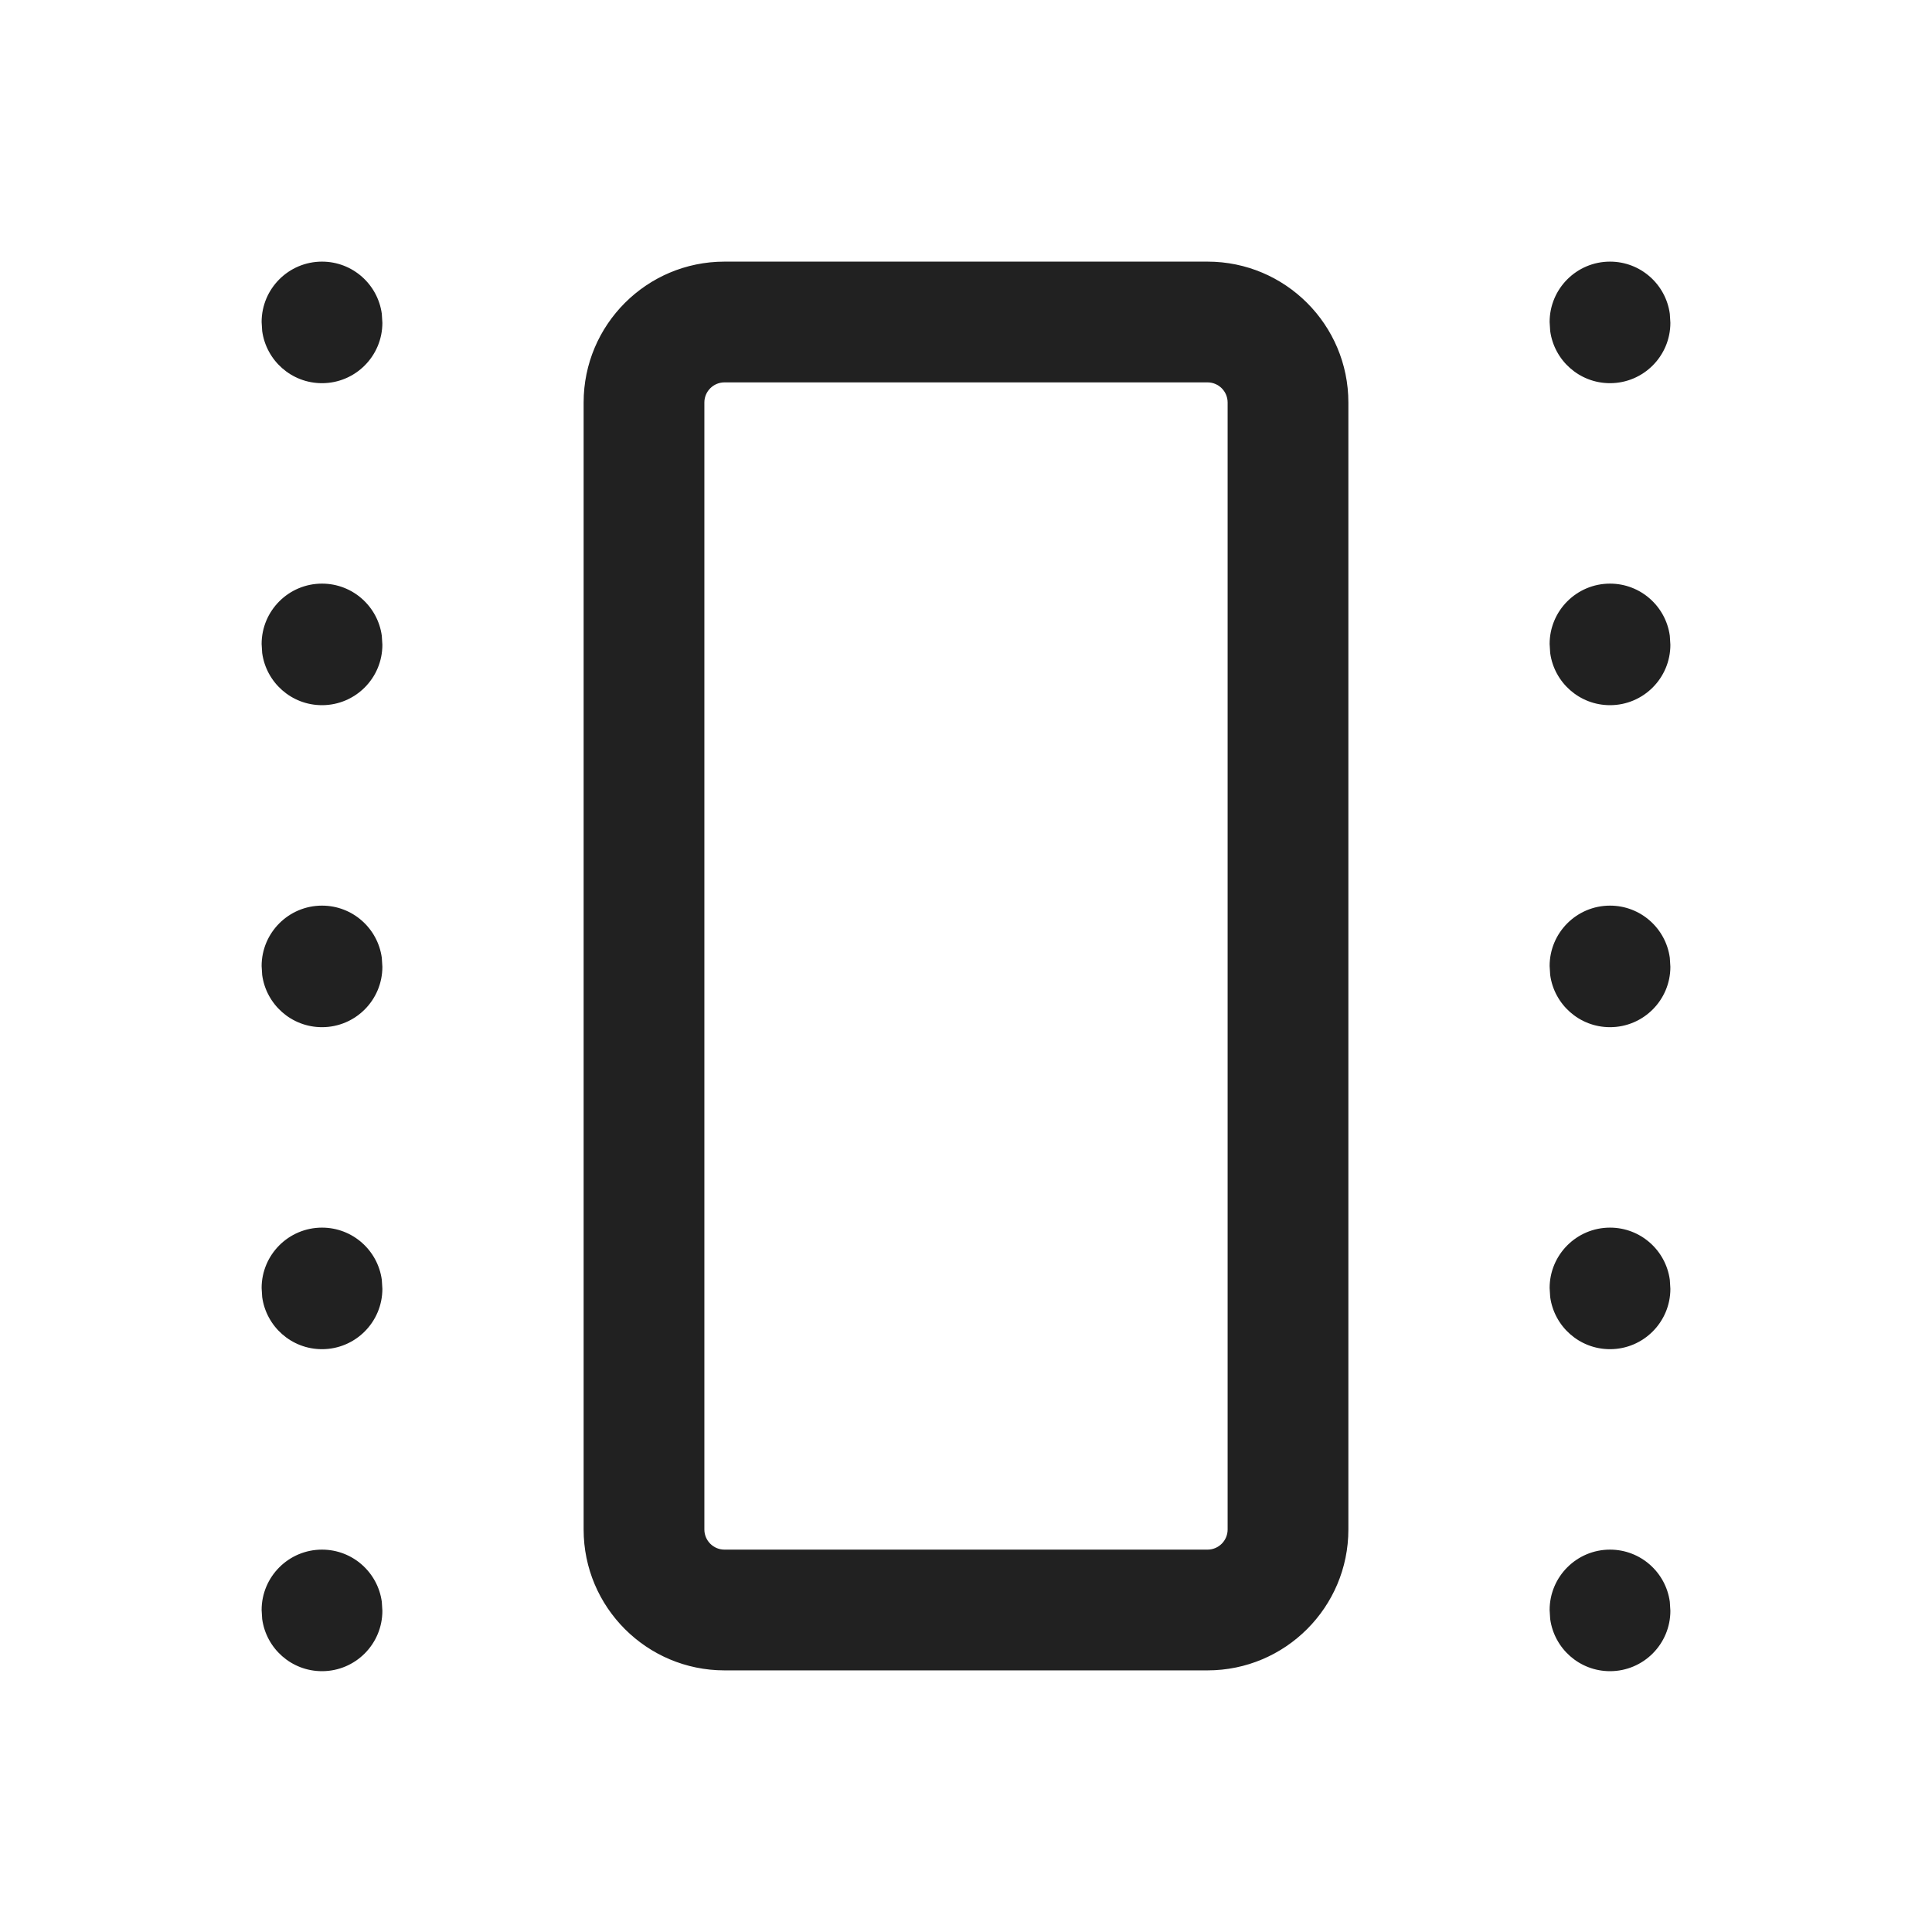 <?xml version="1.0" encoding="UTF-8"?>
<svg width="24px" height="24px" viewBox="0 0 24 24" version="1.1" xmlns="http://www.w3.org/2000/svg" xmlns:xlink="http://www.w3.org/1999/xlink">
    <title>Icon/container</title>
    <g id="Icon/container" stroke="none" stroke-width="1" fill="none" fill-rule="evenodd">
        <path d="M20,19.25 C20.38,19.25 20.693,19.532 20.743,19.898 L20.75,20.01 C20.75,20.424 20.414,20.76 20,20.76 C19.62,20.76 19.307,20.478 19.257,20.112 L19.25,20 C19.25,19.586 19.586,19.25 20,19.25 Z M4,19.25 C4.38,19.25 4.693,19.532 4.743,19.898 L4.75,20.01 C4.75,20.424 4.414,20.76 4,20.76 C3.62,20.76 3.307,20.478 3.257,20.112 L3.25,20 C3.25,19.586 3.586,19.25 4,19.25 Z M15,3.25 C15.966,3.25 16.75,4.034 16.75,5 L16.75,5 L16.75,19 C16.75,19.966 15.966,20.75 15,20.75 L15,20.75 L9,20.75 C8.034,20.75 7.25,19.966 7.25,19 L7.25,19 L7.25,5 C7.25,4.034 8.034,3.25 9,3.25 L9,3.25 Z M15,4.75 L9,4.75 C8.862,4.75 8.75,4.862 8.75,5 L8.75,5 L8.75,19 C8.75,19.138 8.862,19.25 9,19.25 L9,19.25 L15,19.25 C15.138,19.25 15.25,19.138 15.25,19 L15.25,19 L15.25,5 C15.25,4.862 15.138,4.75 15,4.75 L15,4.75 Z M20,15.25 C20.38,15.25 20.693,15.532 20.743,15.898 L20.75,16.01 C20.75,16.424 20.414,16.76 20,16.76 C19.62,16.76 19.307,16.478 19.257,16.112 L19.25,16 C19.25,15.586 19.586,15.25 20,15.25 Z M4,15.25 C4.38,15.25 4.693,15.532 4.743,15.898 L4.75,16.01 C4.75,16.424 4.414,16.76 4,16.76 C3.62,16.76 3.307,16.478 3.257,16.112 L3.25,16 C3.25,15.586 3.586,15.25 4,15.25 Z M20,11.25 C20.38,11.25 20.693,11.532 20.743,11.898 L20.75,12.01 C20.75,12.424 20.414,12.76 20,12.76 C19.62,12.76 19.307,12.478 19.257,12.112 L19.25,12 C19.25,11.586 19.586,11.25 20,11.25 Z M4,11.25 C4.38,11.25 4.693,11.532 4.743,11.898 L4.75,12.01 C4.75,12.424 4.414,12.76 4,12.76 C3.62,12.76 3.307,12.478 3.257,12.112 L3.25,12 C3.25,11.586 3.586,11.25 4,11.25 Z M20,7.25 C20.38,7.25 20.693,7.532 20.743,7.898 L20.75,8.01 C20.75,8.424 20.414,8.76 20,8.76 C19.62,8.76 19.307,8.478 19.257,8.112 L19.25,8 C19.25,7.586 19.586,7.25 20,7.25 Z M4,7.25 C4.38,7.25 4.693,7.532 4.743,7.898 L4.75,8.01 C4.75,8.424 4.414,8.76 4,8.76 C3.62,8.76 3.307,8.478 3.257,8.112 L3.25,8 C3.25,7.586 3.586,7.25 4,7.25 Z M20,3.25 C20.38,3.25 20.693,3.532 20.743,3.898 L20.75,4.01 C20.75,4.424 20.414,4.76 20,4.76 C19.62,4.76 19.307,4.478 19.257,4.112 L19.25,4 C19.25,3.586 19.586,3.25 20,3.25 Z M4,3.25 C4.38,3.25 4.693,3.532 4.743,3.898 L4.75,4.01 C4.75,4.424 4.414,4.76 4,4.76 C3.62,4.76 3.307,4.478 3.257,4.112 L3.25,4 C3.25,3.586 3.586,3.25 4,3.25 Z" id="Icon-Color" fill="#212121"></path>
    </g>
</svg>